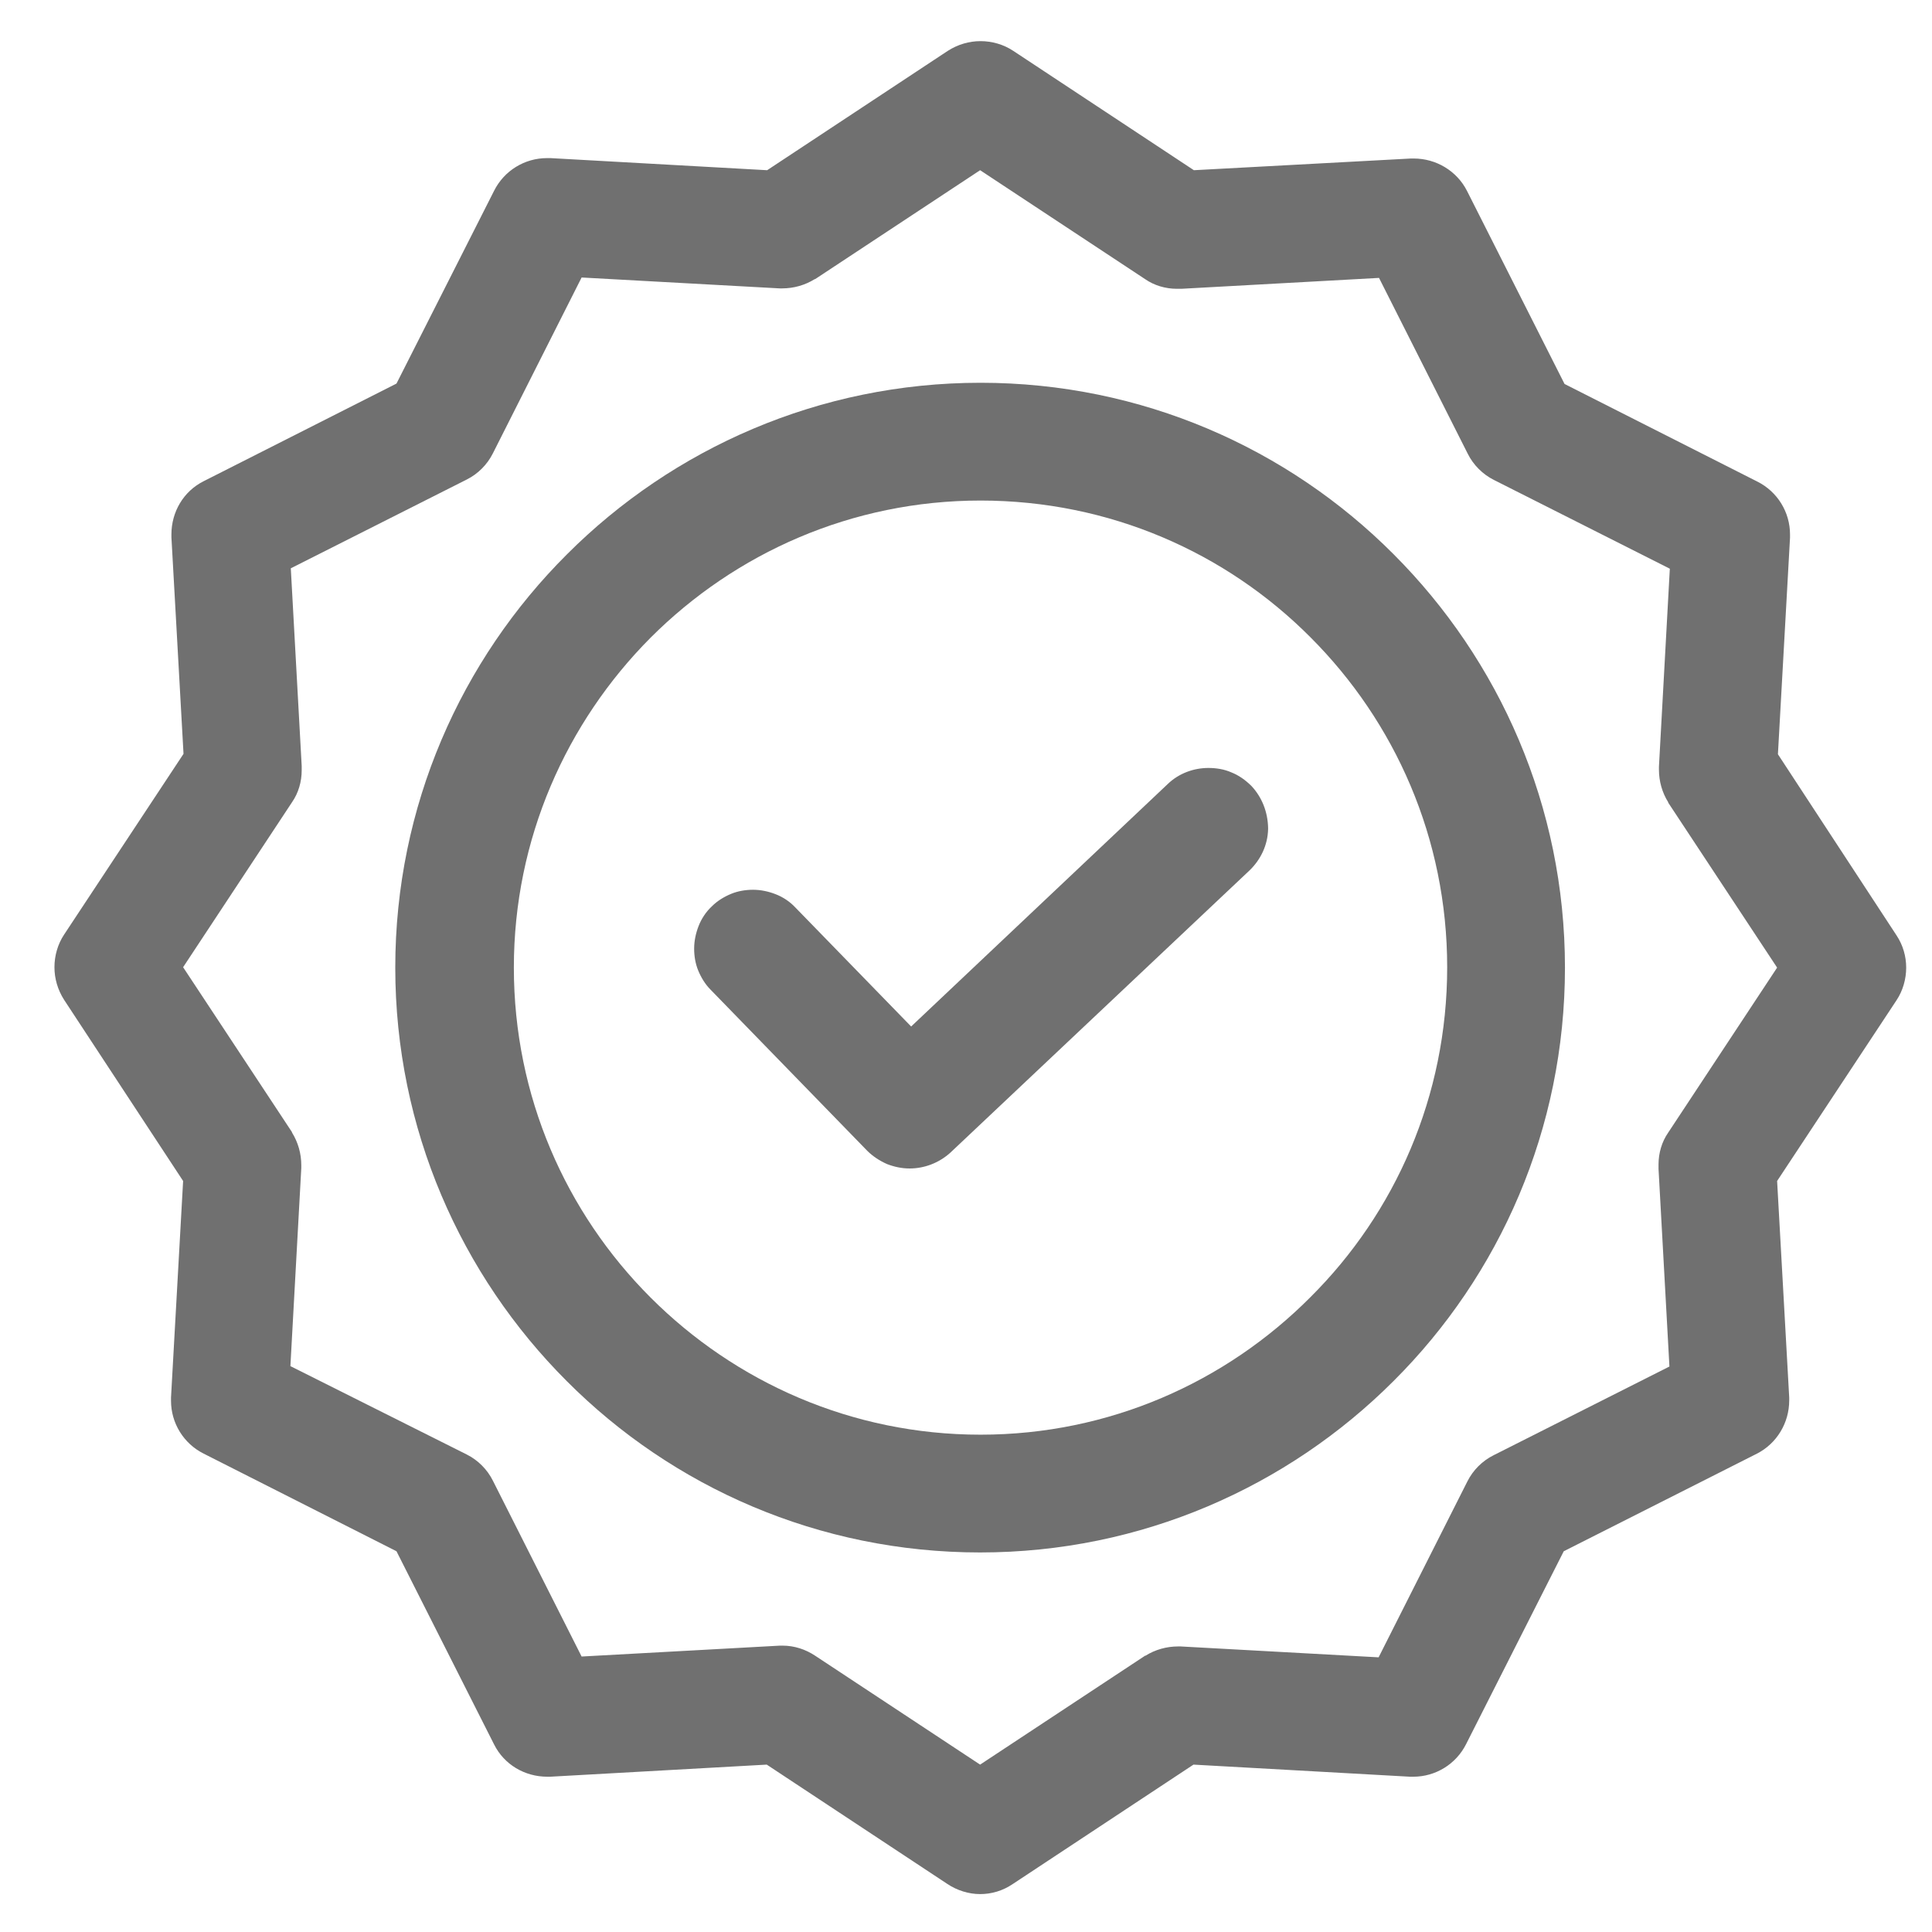 <?xml version="1.0" encoding="UTF-8" standalone="no"?>
<!-- Generator: Adobe Illustrator 24.1.1, SVG Export Plug-In . SVG Version: 6.00 Build 0)  -->

<svg
   xmlns:dc="http://purl.org/dc/elements/1.1/"
   xmlns:cc="http://creativecommons.org/ns#"
   xmlns:rdf="http://www.w3.org/1999/02/22-rdf-syntax-ns#"
   xmlns:svg="http://www.w3.org/2000/svg"
   xmlns="http://www.w3.org/2000/svg"
   xmlns:sodipodi="http://sodipodi.sourceforge.net/DTD/sodipodi-0.dtd"
   xmlns:inkscape="http://www.inkscape.org/namespaces/inkscape"
   version="1.1"
   id="Layer_1"
   x="0px"
   y="0px"
   viewBox="0 0 479 479"
   style="enable-background:new 0 0 479 479;"
   xml:space="preserve"
   sodipodi:docname="certified.svg"
   inkscape:version="0.92.3 (2405546, 2018-03-11)"><defs
   id="defs25" /><sodipodi:namedview
   pagecolor="#ffffff"
   bordercolor="#666666"
   borderopacity="1"
   objecttolerance="10"
   gridtolerance="10"
   guidetolerance="10"
   inkscape:pageopacity="0"
   inkscape:pageshadow="2"
   inkscape:window-width="718"
   inkscape:window-height="480"
   id="namedview23"
   showgrid="false"
   inkscape:zoom="0.49269311"
   inkscape:cx="239.5"
   inkscape:cy="239.5"
   inkscape:window-x="0"
   inkscape:window-y="27"
   inkscape:window-maximized="0"
   inkscape:current-layer="Layer_1" />
<g
   id="g20"
   style="fill:#707070;fill-opacity:1">
	<polygon
   points="197.1,224.9 197.1,224.9 197.1,224.9  "
   id="polygon2"
   style="fill:#707070;fill-opacity:1" />
	<path
   d="M310.3,194.9L310.3,194.9L310.3,194.9c-1.5-1.5-3.2-2.7-5-3.4c-1.8-0.8-3.8-1.1-5.7-1.1c-3.6,0-7.3,1.3-10.1,4l0,0l0,0   l-63.6,60.1l-28.7-29.5c-1.4-1.5-3.1-2.6-4.9-3.3c-1.8-0.7-3.7-1.1-5.6-1.1c-1.8,0-3.7,0.3-5.4,1c-1.7,0.7-3.4,1.7-4.8,3.1   c-1.5,1.4-2.6,3.1-3.3,4.9c-0.7,1.8-1.1,3.7-1.1,5.6c0,1.8,0.3,3.7,1,5.4c0.7,1.7,1.7,3.4,3.1,4.8l0,0l38.8,39.9l0,0   c1.4,1.4,3.1,2.5,4.9,3.3c1.8,0.7,3.7,1.1,5.6,1.1c3.6,0,7.2-1.3,10.1-3.9l0,0l74.2-70c2.8-2.7,4.5-6.3,4.6-10.2l0,0   c0-0.1,0-0.3,0-0.4C314.3,201.3,312.9,197.7,310.3,194.9z"
   id="path4"
   style="fill:#707070;fill-opacity:1" />
	<polygon
   points="314.3,205.3 314.3,205.4 314.3,205.4  "
   id="polygon6"
   style="fill:#707070;fill-opacity:1" />
	<path
   d="M243.1,94.9c-40,0-76.3,16.3-102.5,42.5C114.3,163.6,98,199.9,98,239.9c0,40,16.3,76.3,42.5,102.5   c26.2,26.3,62.5,42.5,102.5,42.5c40,0,76.3-16.3,102.5-42.5c26.3-26.2,42.5-62.5,42.5-102.5c0-40-16.3-76.3-42.5-102.5   C319.3,111.1,283,94.9,243.1,94.9z M243.1,355.7c-31.9,0-60.8-13-81.8-34c-21-21-33.9-49.9-33.9-81.8c0-31.9,13-60.8,33.9-81.8   c21-21,49.9-34,81.8-34c32,0,60.9,12.9,81.8,33.9c21,21,33.9,49.9,33.9,81.8c0,32-12.9,60.9-33.9,81.8   C303.9,342.7,275,355.7,243.1,355.7z"
   id="path8"
   style="fill:#707070;fill-opacity:1" />
	<polygon
   points="443.8,133.3 443.8,133.3 443.8,133.3  "
   id="polygon10"
   style="fill:#707070;fill-opacity:1" />
	<polygon
   points="349.6,440.6 349.6,440.6 349.6,440.6  "
   id="polygon12"
   style="fill:#707070;fill-opacity:1" />
	<polygon
   points="15.8,231.8 15.8,231.8 15.8,231.8  "
   id="polygon14"
   style="fill:#707070;fill-opacity:1" />
	<polygon
   points="115.8,119.1 115.8,119.1 115.8,119.1  "
   id="polygon16"
   style="fill:#707070;fill-opacity:1" />
	<path
   d="M470.2,231.9L470.2,231.9L440.8,187l3-53.7c0-0.3,0-0.6,0-0.8c0-5.5-3.1-10.6-8.1-13.1l0,0l-47.8-24.2l-24.2-47.9l0,0   c-2.5-4.9-7.6-8-13.2-8c-0.2,0-0.5,0-0.7,0l0,0L296,42.2l-44.8-29.6l0,0c-2.4-1.6-5.3-2.4-8.1-2.4c-2.8,0-5.6,0.8-8.1,2.4l0,0   l-44.8,29.6l-53.7-3l0,0c-0.3,0-0.6,0-0.9,0c-5.5,0-10.6,3.1-13.1,8.1l0,0L98.3,95.1l-47.8,24.2l0,0c-5,2.5-8,7.6-8,13.2   c0,0.2,0,0.5,0,0.7l0,0l3,53.7l-29.6,44.8c-1.6,2.4-2.4,5.3-2.4,8.1c0,2.8,0.8,5.6,2.4,8.1l29.5,44.9l-3,53.7l0,0   c0,0.3,0,0.6,0,0.8c0,5.5,3.1,10.6,8.1,13.1l0,0l47.8,24.2l24.2,47.9l0,0c2.5,5,7.6,8,13.2,8c0.2,0,0.5,0,0.7,0l0,0l53.7-3   l44.8,29.6l0,0c2.4,1.6,5.3,2.5,8.1,2.5c2.8,0,5.6-0.8,8.1-2.5l0,0l44.8-29.6l53.7,3c0.3,0,0.6,0,0.8,0c5.5,0,10.6-3.1,13.1-8.1   l0,0l24.2-47.8l47.9-24.2l0,0c4.9-2.5,8-7.6,8-13.2c0-0.2,0-0.5,0-0.7l0,0l-3-53.7l29.6-44.8l0,0c1.6-2.4,2.4-5.3,2.4-8.1   C472.6,237.1,471.8,234.3,470.2,231.9z M413.6,280.8c-1.6,2.3-2.4,5.1-2.4,7.9c0,0.3,0,0.7,0,1.1l0,0l2.7,49l-43.6,22l0,0   c-2.8,1.4-5.1,3.7-6.5,6.5l0,0l-22,43.6l-49.1-2.7l0,0c-0.2,0-0.4,0-0.6,0c-2.9,0-5.7,0.8-8.1,2.3l-0.1,0l-40.9,27l-40.9-27l0,0   c-2.4-1.6-5.2-2.5-8.1-2.5l0,0h-0.5h-0.1l-49.2,2.7l-22-43.6l0,0c-1.4-2.8-3.7-5.1-6.5-6.5l0,0l-43.7-21.9l2.7-49.1l0-0.1   c0-0.2,0-0.4,0-0.6c0-2.9-0.8-5.7-2.3-8.1l0-0.1l-27-40.9l27-40.9l0,0c1.6-2.3,2.4-5.1,2.4-7.9c0-0.3,0-0.7,0-1.1l0,0l-2.7-49   l43.6-22c2.8-1.4,5.1-3.7,6.5-6.5l0,0l22-43.6l49.1,2.7l0.1,0c0.2,0,0.4,0,0.5,0c2.9,0,5.7-0.8,8.1-2.3l0.1,0l40.9-27l40.9,27l0,0   c2.3,1.6,5.1,2.4,7.9,2.4c0.4,0,0.7,0,1.1,0l0,0l49-2.7l22,43.6l0,0c1.4,2.8,3.7,5.1,6.5,6.5l0,0l43.6,22l-2.7,49.1l0,0.1   c0,0.2,0,0.4,0,0.6c0,2.9,0.8,5.7,2.3,8.1l0,0.1l27,40.9L413.6,280.8L413.6,280.8z"
   id="path18"
   style="fill:#707070;fill-opacity:1" />
</g>
</svg>
